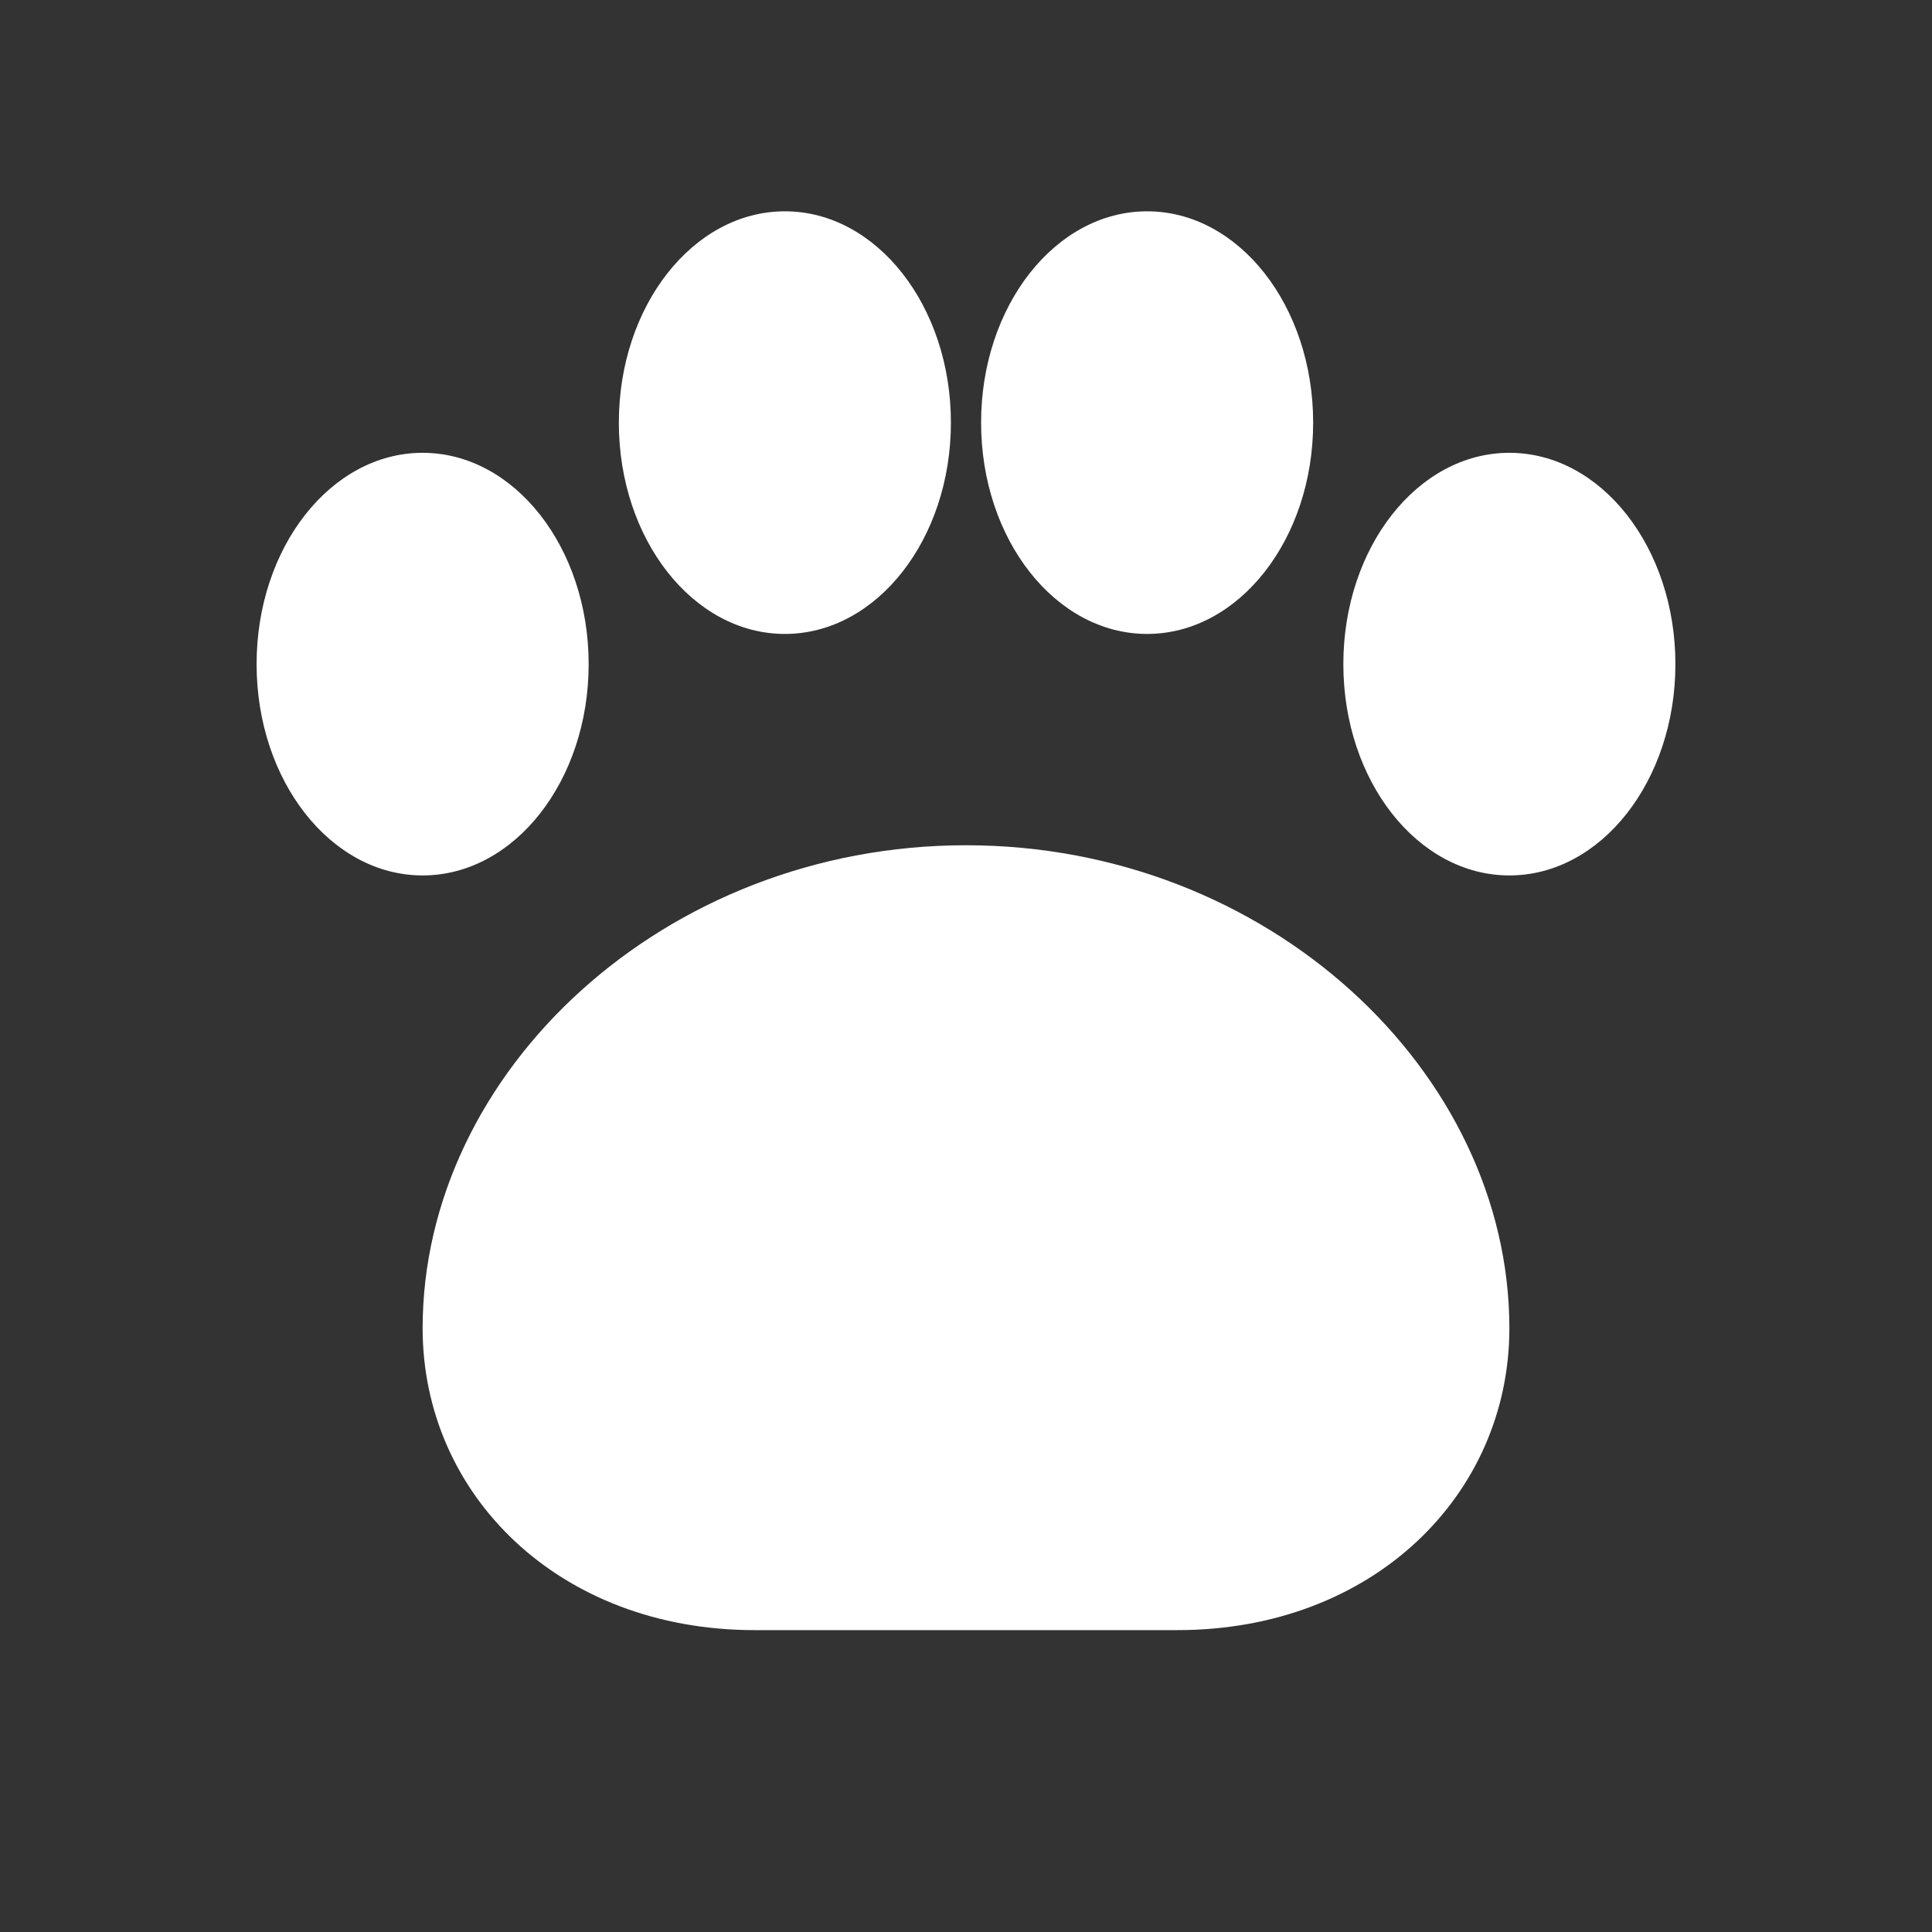 <svg
  width="160"
  height="160"
  viewBox="0 0 128 128"
  xmlns="http://www.w3.org/2000/svg"
  role="img"
  aria-label="Dog paw icon"
>
  <rect x="0" y="0" width="128" height="128" fill="#333333" stroke="none"/>
  <!-- Outer toes -->
  <ellipse cx="28" cy="44" rx="11" ry="14" fill="#ffffff" />
  <ellipse cx="100" cy="44" rx="11" ry="14" fill="#ffffff" />
  
  <!-- Inner toes (moved inward to add more space between outer toes) -->
  <ellipse cx="52" cy="28" rx="11" ry="14" fill="#ffffff" />
  <ellipse cx="76" cy="28" rx="11" ry="14" fill="#ffffff" />

  <!-- Main pad -->
  <path
    fill="#ffffff"
    d="M64 56
       c-20 0-36 15-36 32
       c0 11 9 20 22 20h28
       c13 0 22-9 22-20
       c0-17-16-32-36-32z"
  />
</svg>
